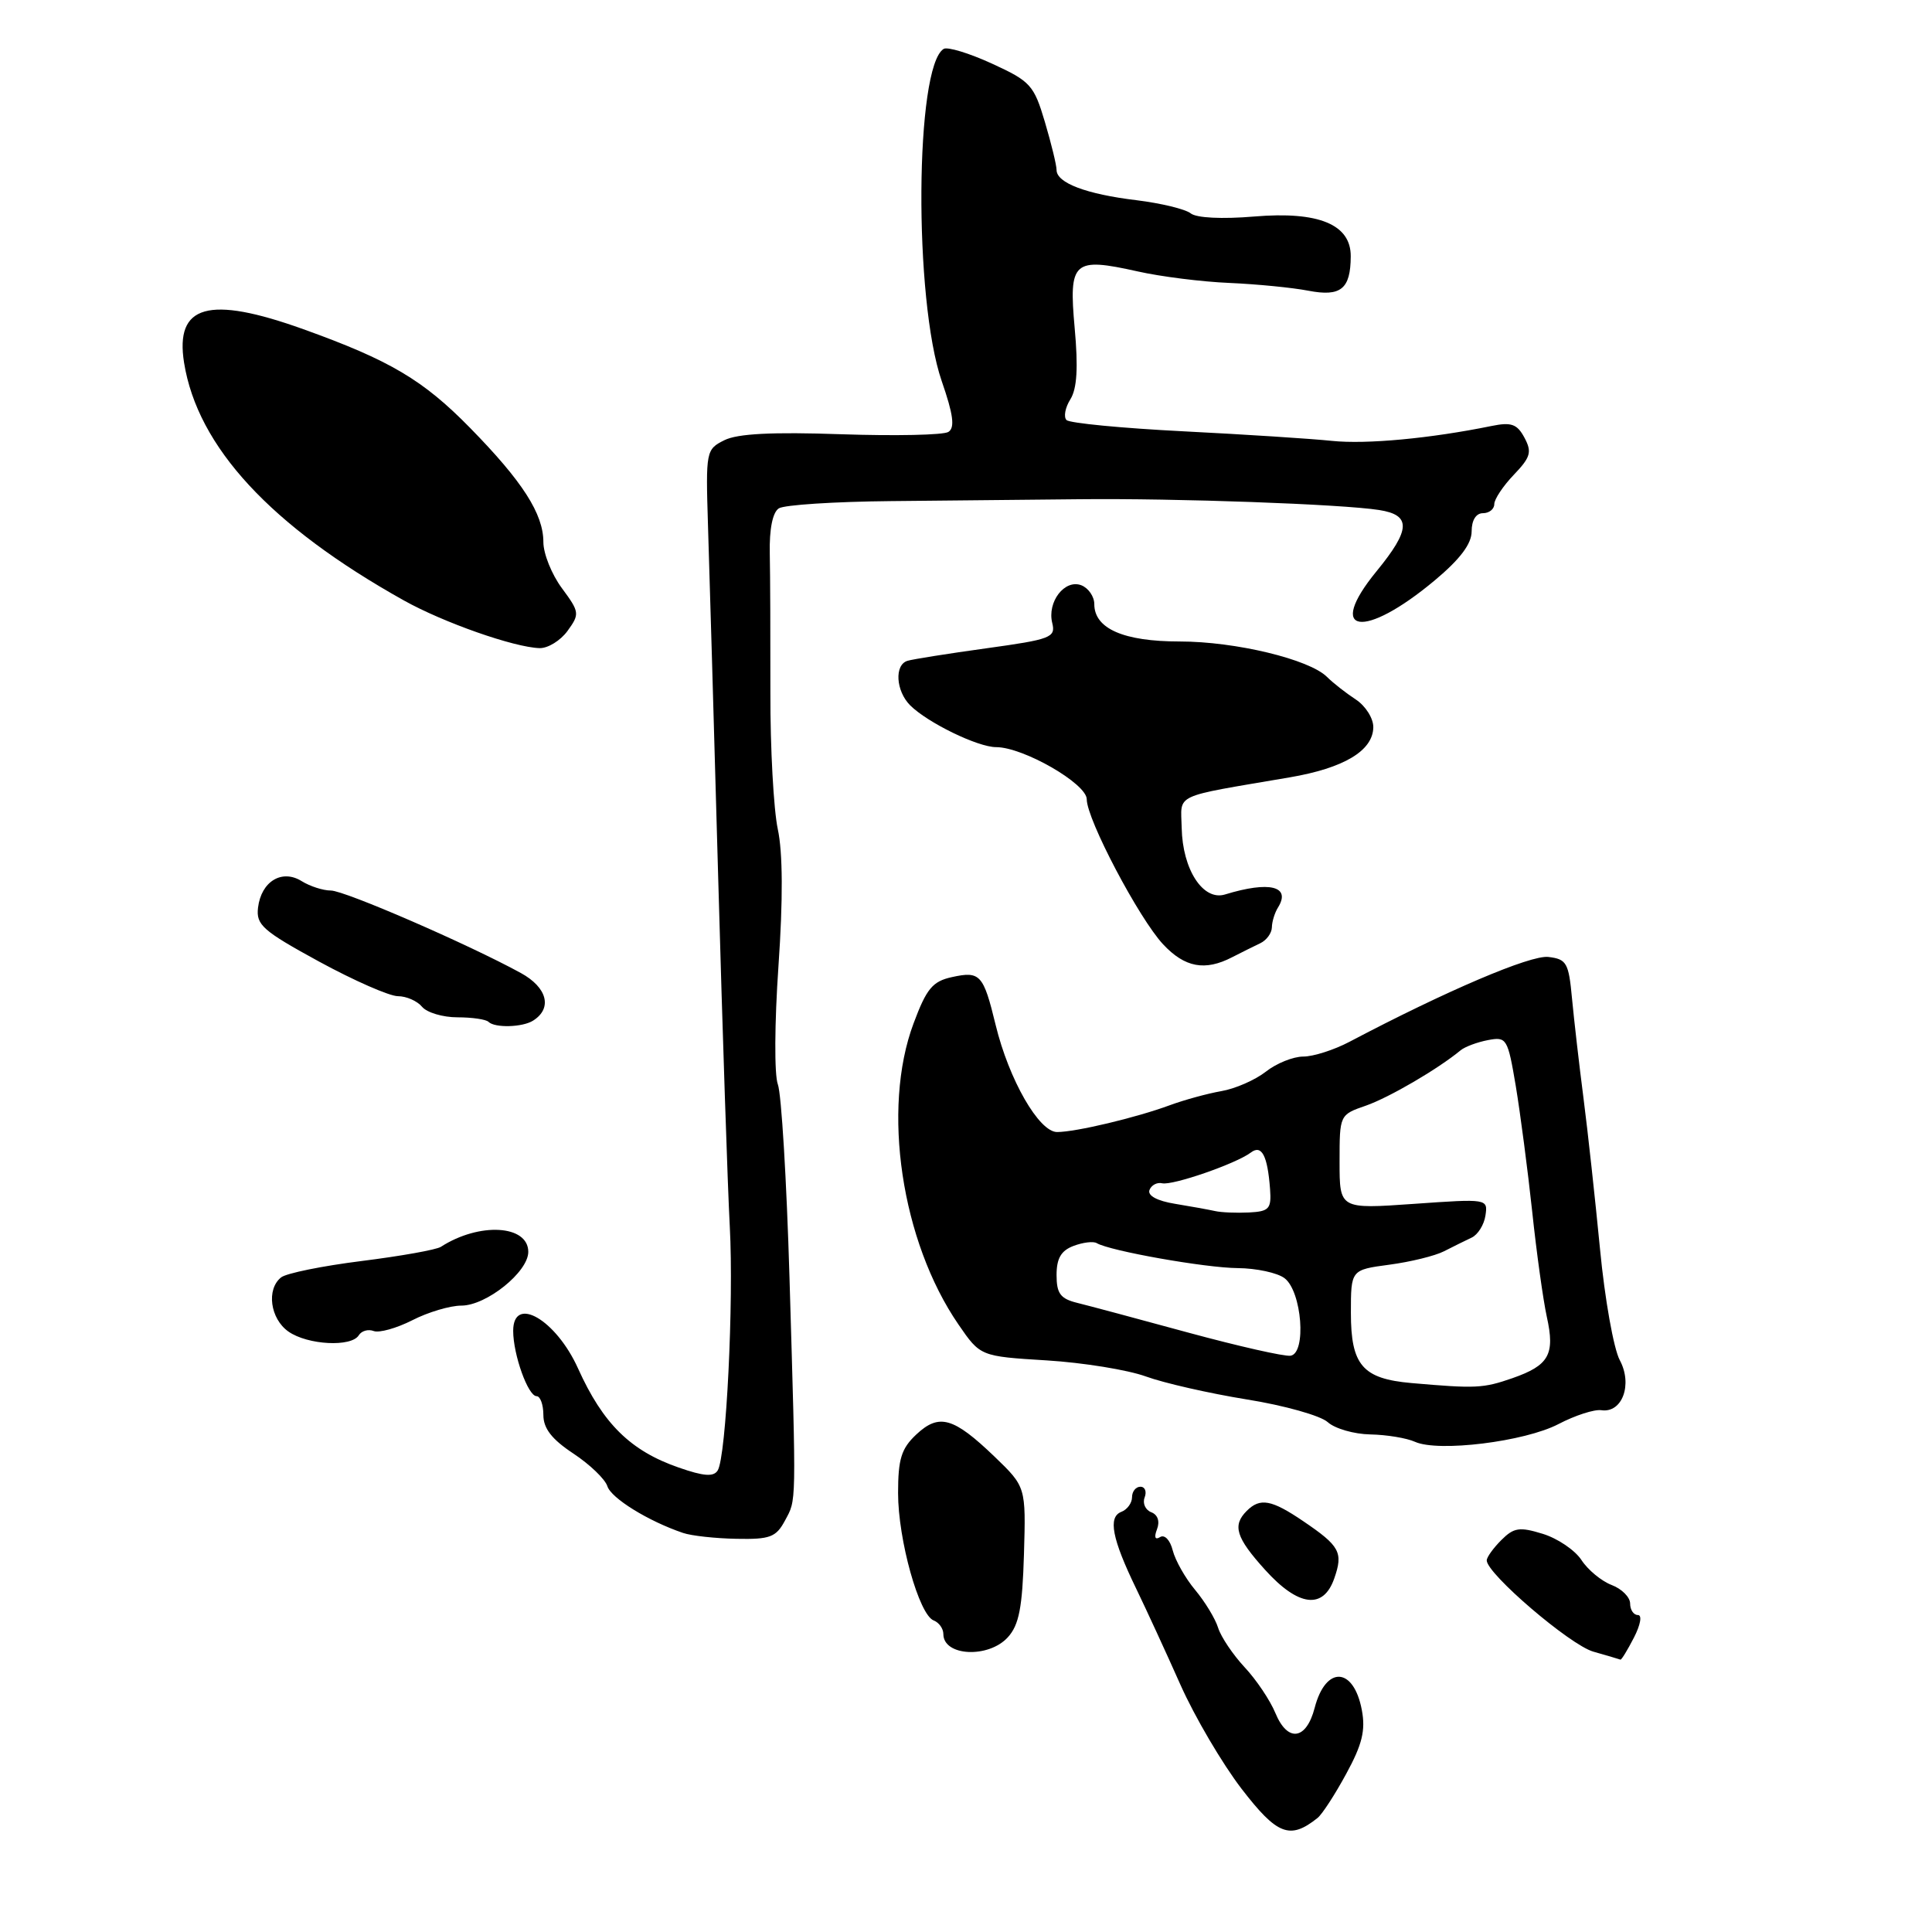<?xml version="1.0" encoding="UTF-8" standalone="no"?>
<!DOCTYPE svg PUBLIC "-//W3C//DTD SVG 1.1//EN" "http://www.w3.org/Graphics/SVG/1.1/DTD/svg11.dtd" >
<svg xmlns="http://www.w3.org/2000/svg" xmlns:xlink="http://www.w3.org/1999/xlink" version="1.1" viewBox="0 0 256 256">
 <g >
 <path fill="currentColor"
d=" M 174.58 240.89 C 175.18 240.42 176.89 237.79 178.38 235.04 C 180.50 231.16 180.96 229.28 180.45 226.59 C 179.37 220.85 175.66 220.67 174.20 226.30 C 173.09 230.57 170.62 230.91 169.00 227.00 C 168.30 225.30 166.46 222.56 164.91 220.91 C 163.37 219.25 161.79 216.91 161.41 215.70 C 161.04 214.49 159.66 212.23 158.36 210.67 C 157.06 209.12 155.73 206.76 155.39 205.43 C 155.05 204.07 154.32 203.30 153.72 203.67 C 153.05 204.09 152.90 203.70 153.31 202.63 C 153.71 201.59 153.41 200.71 152.55 200.38 C 151.77 200.08 151.37 199.20 151.67 198.42 C 151.97 197.64 151.72 197.00 151.11 197.00 C 150.50 197.00 150.00 197.63 150.00 198.39 C 150.00 199.16 149.36 200.03 148.58 200.33 C 146.79 201.02 147.35 203.90 150.55 210.50 C 151.88 213.25 154.52 218.98 156.41 223.23 C 158.30 227.48 161.95 233.68 164.51 237.02 C 169.24 243.16 170.92 243.81 174.58 240.89 Z  M 216.50 217.00 C 217.38 215.29 217.61 214.00 217.03 214.00 C 216.46 214.00 216.00 213.31 216.00 212.48 C 216.00 211.64 214.90 210.53 213.55 210.02 C 212.21 209.51 210.40 208.02 209.55 206.71 C 208.69 205.40 206.38 203.84 204.42 203.24 C 201.34 202.29 200.59 202.41 198.93 204.07 C 197.87 205.13 197.00 206.34 197.00 206.76 C 197.00 208.52 208.02 217.96 211.12 218.85 C 212.98 219.38 214.60 219.86 214.72 219.91 C 214.85 219.96 215.65 218.65 216.50 217.00 Z  M 133.55 216.94 C 135.03 215.31 135.47 213.01 135.68 205.95 C 135.94 197.02 135.94 197.02 131.78 193.01 C 126.33 187.78 124.43 187.25 121.41 190.08 C 119.43 191.94 119.00 193.33 119.00 197.84 C 119.00 204.03 121.78 213.98 123.72 214.72 C 124.42 214.99 125.00 215.80 125.00 216.52 C 125.00 219.47 131.00 219.76 133.55 216.94 Z  M 176.80 209.14 C 178.00 205.70 177.55 204.86 172.68 201.56 C 168.48 198.71 166.97 198.43 165.20 200.20 C 163.27 202.13 163.77 203.74 167.62 208.00 C 172.04 212.90 175.35 213.31 176.80 209.14 Z  M 104.01 201.49 C 105.54 198.62 105.52 199.99 104.61 169.22 C 104.23 156.41 103.54 144.93 103.07 143.69 C 102.59 142.43 102.63 135.52 103.15 128.01 C 103.76 119.18 103.73 112.97 103.06 109.86 C 102.51 107.26 102.06 99.14 102.08 91.82 C 102.09 84.49 102.06 76.18 102.00 73.34 C 101.93 70.09 102.38 67.88 103.20 67.36 C 103.91 66.90 110.58 66.47 118.00 66.40 C 125.42 66.33 136.68 66.21 143.00 66.15 C 155.87 66.01 177.79 66.80 182.75 67.58 C 187.01 68.25 186.93 70.16 182.41 75.68 C 175.57 84.02 180.67 84.81 190.15 76.87 C 193.48 74.08 195.00 72.06 195.00 70.41 C 195.00 68.93 195.58 68.00 196.50 68.00 C 197.32 68.00 198.00 67.46 198.00 66.80 C 198.00 66.15 199.17 64.39 200.59 62.91 C 202.82 60.58 203.01 59.89 202.00 58.00 C 201.03 56.19 200.27 55.91 197.66 56.44 C 189.54 58.10 181.06 58.89 176.50 58.42 C 173.75 58.13 164.88 57.56 156.79 57.15 C 148.69 56.74 141.74 56.07 141.32 55.66 C 140.91 55.25 141.14 54.01 141.83 52.91 C 142.71 51.50 142.88 48.72 142.40 43.47 C 141.60 34.60 142.20 34.06 150.73 35.96 C 153.79 36.65 159.26 37.34 162.89 37.49 C 166.53 37.65 171.24 38.11 173.36 38.52 C 177.67 39.35 178.96 38.30 178.98 33.97 C 179.01 29.74 174.73 27.97 166.19 28.69 C 161.90 29.05 158.54 28.88 157.77 28.27 C 157.07 27.71 153.84 26.93 150.60 26.53 C 143.94 25.73 140.00 24.24 140.00 22.52 C 140.00 21.88 139.30 19.02 138.45 16.15 C 137.00 11.27 136.55 10.77 131.42 8.42 C 128.41 7.04 125.54 6.17 125.04 6.48 C 121.24 8.83 121.06 39.69 124.78 50.49 C 126.32 54.93 126.55 56.67 125.67 57.23 C 125.03 57.65 118.64 57.78 111.48 57.54 C 102.30 57.22 97.72 57.46 95.98 58.33 C 93.55 59.54 93.51 59.79 93.81 69.54 C 93.99 75.02 94.60 96.15 95.17 116.50 C 95.74 136.85 96.43 157.55 96.70 162.50 C 97.24 172.50 96.23 193.02 95.10 194.84 C 94.56 195.71 93.26 195.62 89.94 194.46 C 83.55 192.25 79.90 188.65 76.60 181.34 C 73.68 174.85 68.00 171.56 68.00 176.35 C 68.00 179.50 69.97 185.00 71.10 185.00 C 71.59 185.00 72.00 186.12 72.00 187.49 C 72.00 189.27 73.11 190.71 75.97 192.60 C 78.15 194.04 80.18 195.99 80.48 196.93 C 80.98 198.52 85.90 201.56 90.50 203.12 C 91.60 203.50 94.79 203.85 97.58 203.90 C 102.03 203.99 102.83 203.69 104.01 201.49 Z  M 206.50 188.70 C 208.70 187.55 211.26 186.72 212.19 186.86 C 214.95 187.26 216.36 183.46 214.63 180.23 C 213.82 178.73 212.64 172.10 212.01 165.50 C 211.37 158.90 210.39 149.90 209.82 145.50 C 209.25 141.10 208.57 135.16 208.30 132.31 C 207.86 127.57 207.59 127.09 205.16 126.80 C 202.79 126.53 191.63 131.29 178.80 138.05 C 176.77 139.12 174.02 140.00 172.69 140.00 C 171.36 140.00 169.12 140.90 167.72 142.01 C 166.31 143.11 163.66 144.27 161.83 144.58 C 160.00 144.90 156.93 145.74 155.00 146.45 C 150.56 148.09 142.55 150.00 140.07 150.00 C 137.67 150.00 133.69 143.06 131.93 135.82 C 130.30 129.11 129.88 128.65 126.14 129.47 C 123.57 130.03 122.77 130.99 121.05 135.61 C 116.81 146.94 119.43 164.49 127.00 175.50 C 129.90 179.72 129.90 179.72 138.70 180.26 C 143.54 180.56 149.45 181.52 151.84 182.39 C 154.23 183.26 160.24 184.63 165.19 185.43 C 170.15 186.22 174.98 187.58 175.93 188.44 C 176.88 189.30 179.42 190.03 181.58 190.07 C 183.74 190.11 186.40 190.55 187.50 191.05 C 190.59 192.44 202.03 191.03 206.50 188.70 Z  M 47.54 176.93 C 47.91 176.34 48.79 176.09 49.52 176.37 C 50.24 176.64 52.54 176.00 54.63 174.94 C 56.71 173.87 59.64 173.00 61.13 173.00 C 64.45 173.00 70.00 168.54 70.00 165.88 C 70.00 162.30 63.51 161.93 58.42 165.21 C 57.82 165.60 53.10 166.44 47.92 167.09 C 42.74 167.74 37.94 168.71 37.25 169.26 C 35.27 170.83 35.80 174.74 38.22 176.44 C 40.76 178.22 46.56 178.53 47.54 176.93 Z  M 70.65 135.23 C 73.23 133.59 72.51 130.84 69.00 128.92 C 62.02 125.10 45.66 118.00 43.84 118.00 C 42.81 118.00 41.08 117.44 39.98 116.76 C 37.36 115.12 34.61 116.79 34.19 120.27 C 33.92 122.55 34.80 123.33 42.29 127.42 C 46.92 129.94 51.61 132.00 52.73 132.00 C 53.84 132.00 55.28 132.63 55.92 133.40 C 56.56 134.17 58.67 134.80 60.61 134.80 C 62.55 134.80 64.40 135.07 64.73 135.40 C 65.56 136.23 69.26 136.13 70.65 135.23 Z  M 163.26 126.84 C 164.49 126.21 166.18 125.37 167.00 124.98 C 167.82 124.59 168.51 123.65 168.53 122.89 C 168.54 122.12 168.91 120.94 169.34 120.25 C 171.10 117.43 168.22 116.71 162.33 118.52 C 159.42 119.42 156.69 115.23 156.58 109.70 C 156.49 105.07 155.17 105.69 170.86 103.01 C 178.08 101.78 181.92 99.48 181.97 96.37 C 181.99 95.19 180.94 93.53 179.64 92.68 C 178.34 91.83 176.63 90.49 175.84 89.70 C 173.50 87.36 163.70 85.00 156.32 85.00 C 148.89 85.00 145.00 83.30 145.00 80.05 C 145.00 79.04 144.22 77.92 143.28 77.55 C 141.07 76.71 138.73 79.76 139.43 82.56 C 139.90 84.47 139.25 84.72 130.72 85.90 C 125.65 86.60 120.94 87.35 120.25 87.56 C 118.49 88.09 118.70 91.55 120.60 93.46 C 122.91 95.76 129.56 99.00 131.99 99.00 C 135.59 99.00 144.00 103.84 144.00 105.91 C 144.00 108.57 150.92 121.70 154.12 125.13 C 156.99 128.20 159.67 128.70 163.26 126.84 Z  M 75.20 83.60 C 76.83 81.35 76.80 81.11 74.45 77.93 C 73.10 76.11 72.00 73.36 72.00 71.83 C 72.00 68.09 69.24 63.79 62.29 56.70 C 56.07 50.35 51.67 47.74 40.19 43.62 C 27.65 39.12 23.17 40.38 24.39 48.06 C 26.18 59.22 35.88 69.71 53.53 79.57 C 58.76 82.49 68.11 85.78 71.50 85.88 C 72.60 85.91 74.27 84.88 75.20 83.60 Z  M 187.00 183.26 C 180.55 182.69 179.00 180.89 179.00 173.97 C 179.00 168.26 179.00 168.26 184.09 167.58 C 186.89 167.21 190.15 166.41 191.34 165.80 C 192.53 165.19 194.18 164.38 195.00 163.99 C 195.82 163.61 196.65 162.29 196.83 161.06 C 197.16 158.84 197.11 158.83 187.33 159.52 C 177.50 160.21 177.50 160.21 177.50 153.96 C 177.50 147.72 177.50 147.71 181.00 146.50 C 184.08 145.42 190.51 141.67 193.54 139.17 C 194.11 138.70 195.74 138.09 197.16 137.82 C 199.64 137.35 199.78 137.58 200.85 143.91 C 201.45 147.54 202.43 155.00 203.02 160.50 C 203.60 166.00 204.48 172.29 204.96 174.48 C 206.07 179.48 205.26 180.92 200.39 182.62 C 196.52 183.96 195.58 184.01 187.00 183.26 Z  M 157.50 176.59 C 150.90 174.79 144.26 173.01 142.75 172.64 C 140.51 172.09 140.00 171.40 140.00 168.95 C 140.00 166.74 140.60 165.71 142.25 165.09 C 143.49 164.62 144.87 164.45 145.32 164.72 C 147.08 165.76 159.73 168.00 164.00 168.03 C 166.47 168.05 169.27 168.65 170.21 169.37 C 172.51 171.11 173.14 179.33 171.00 179.64 C 170.18 179.76 164.10 178.38 157.50 176.59 Z  M 161.00 160.47 C 160.18 160.29 157.78 159.85 155.69 159.51 C 153.34 159.13 152.04 158.43 152.31 157.69 C 152.55 157.04 153.31 156.63 153.99 156.79 C 155.37 157.11 163.80 154.19 165.74 152.72 C 167.18 151.62 167.96 153.12 168.29 157.57 C 168.48 160.18 168.17 160.52 165.50 160.66 C 163.85 160.74 161.82 160.66 161.00 160.47 Z "/>
</g>
</svg>